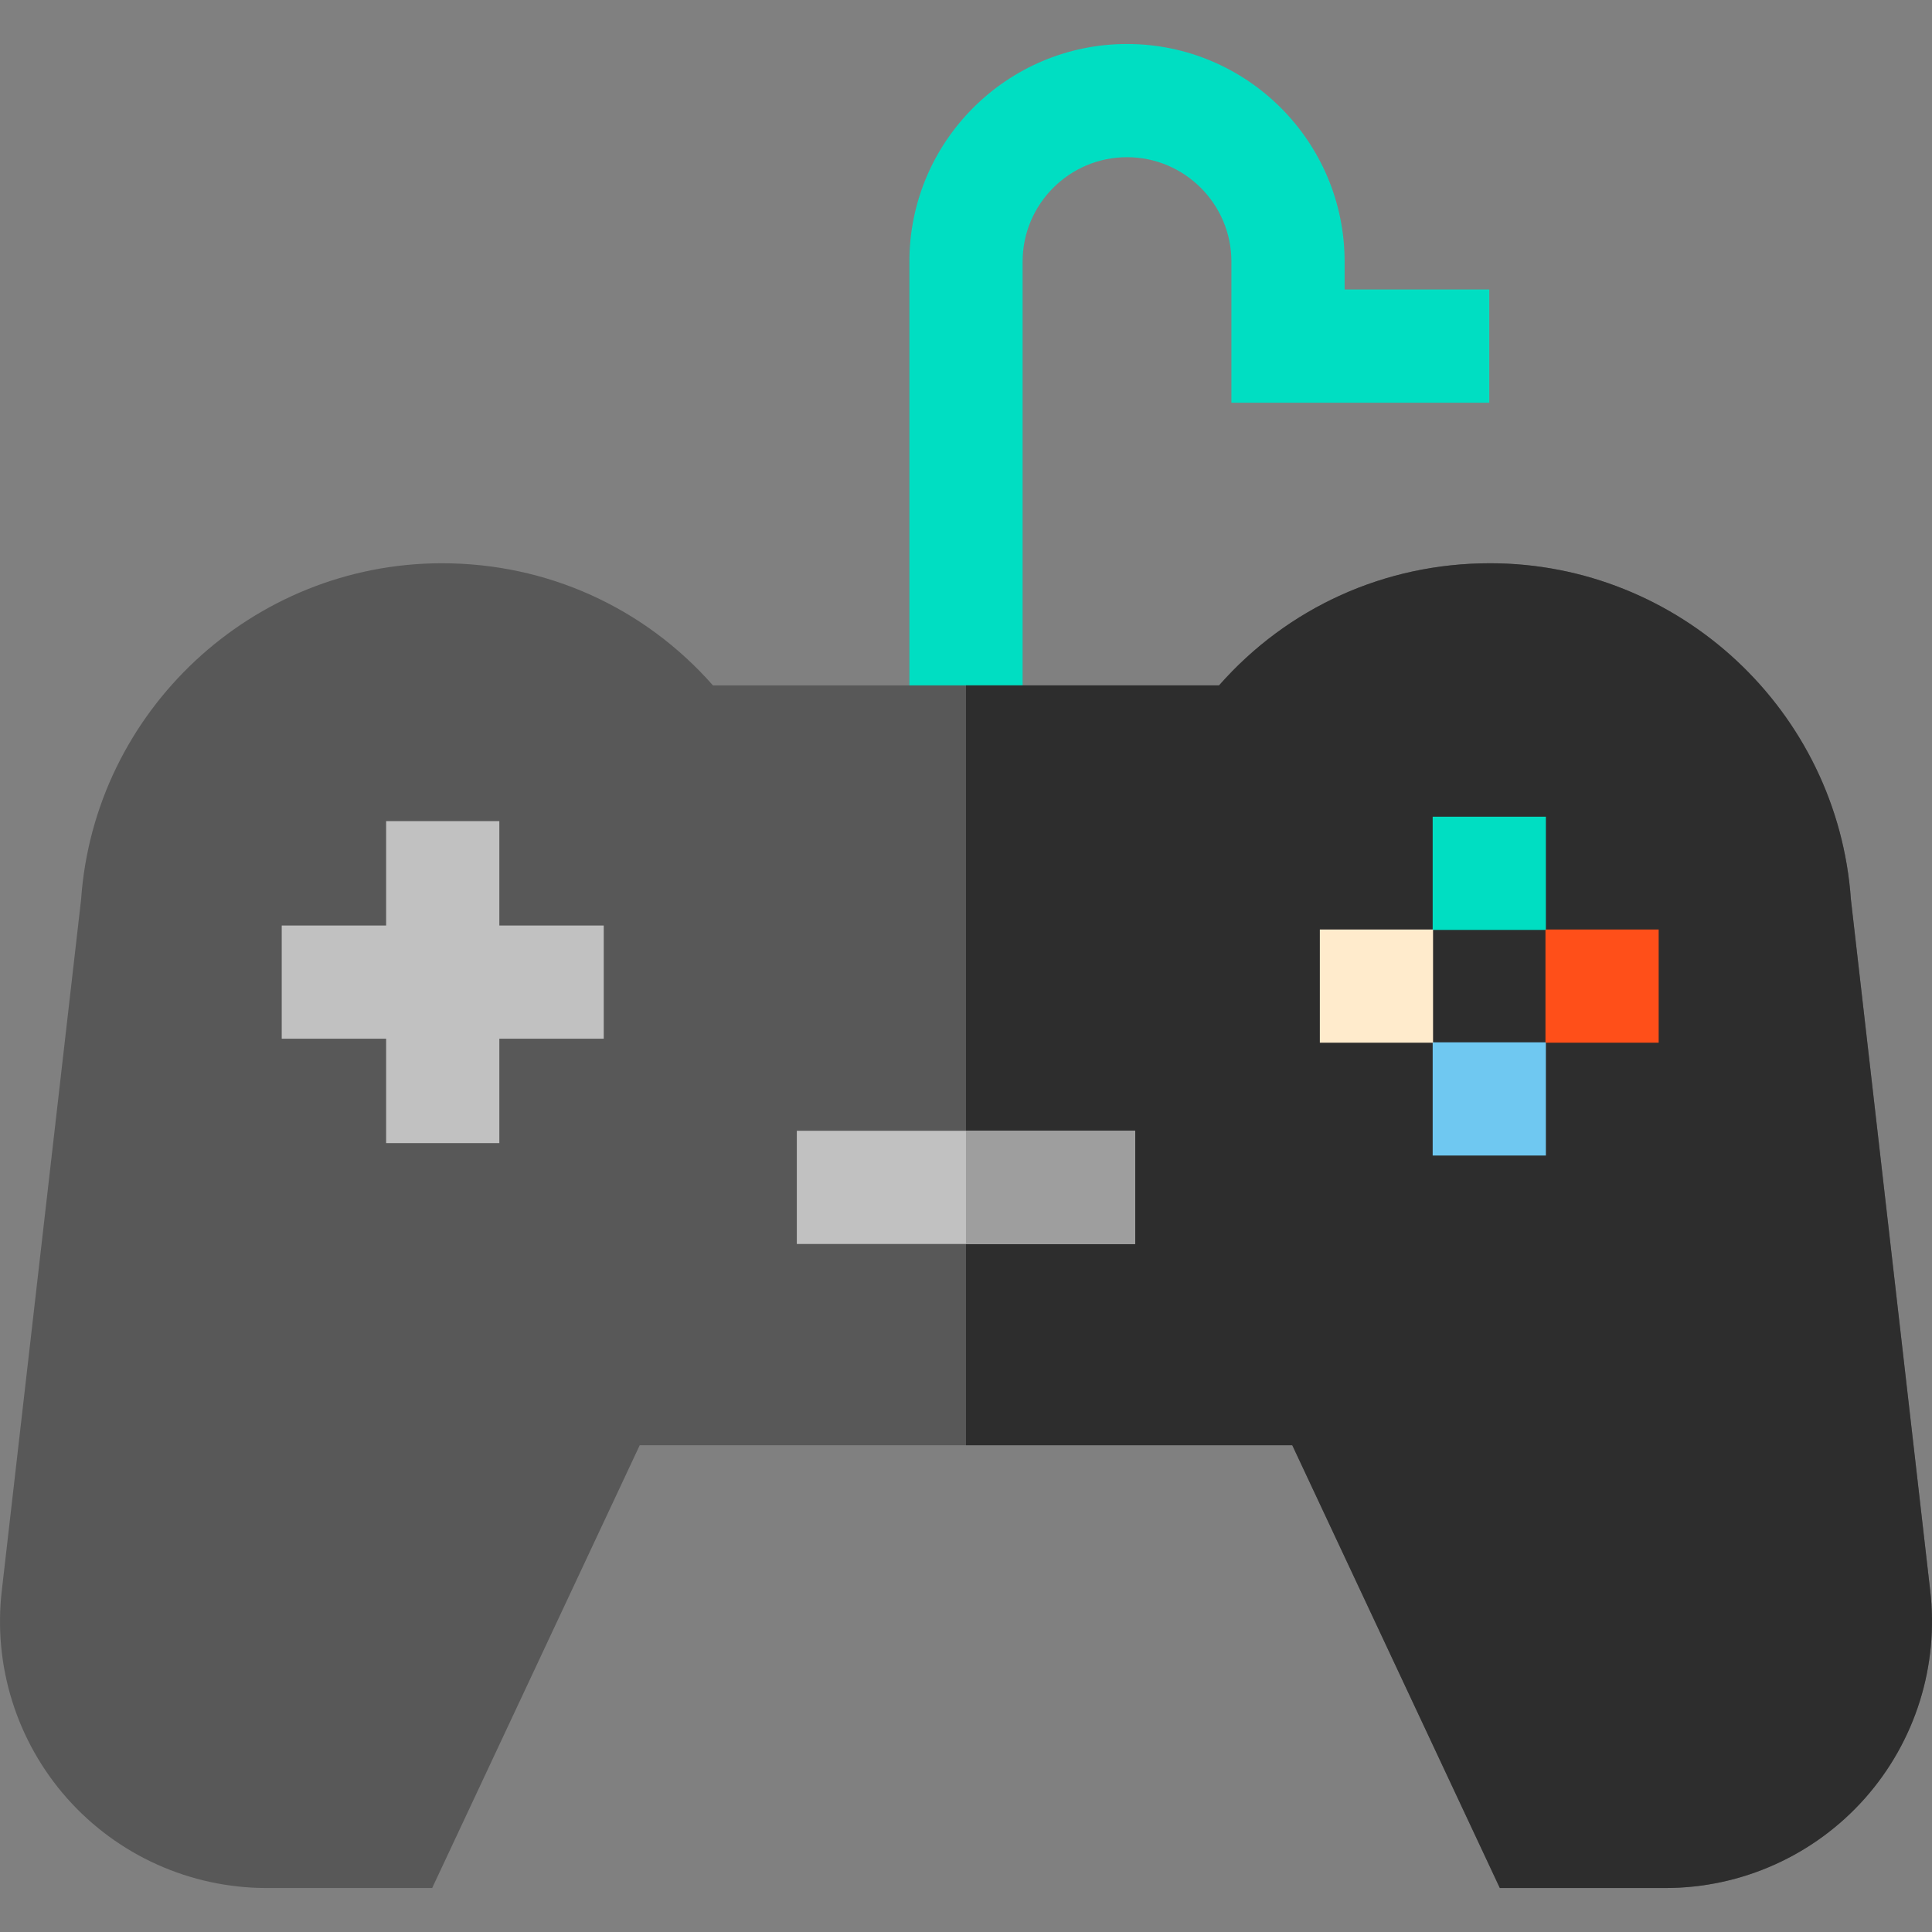 <?xml version="1.0" encoding="iso-8859-1"?>
<!-- Generator: Adobe Illustrator 19.0.0, SVG Export Plug-In . SVG Version: 6.00 Build 0)  -->
<svg version="1.1" id="Capa_1" xmlns="http://www.w3.org/2000/svg" xmlns:xlink="http://www.w3.org/1999/xlink" x="0px" y="0px"
	 viewBox="0 0 511.999 511.999" style="enable-background:new 0 0 511.999 511.999;" xml:space="preserve">
<rect x="0" y="0" width="511.999" height="511.999" fill="#808080" stroke="none"/>
<path style="fill:#00DEC2;" d="M271,185.603h-30.001V69.327c0-31.799,25.87-57.669,57.669-57.669s57.668,25.87,57.668,57.669v7.395
	h38.335v30.001h-68.336V69.327c0-15.255-12.411-27.668-27.667-27.668S271,54.07,271,69.327V185.603z"/>
<path style="fill:#585858;" d="M511.5,421.331l-20.988-182.924c-3.493-50.017-45.429-89.14-95.64-89.14
	c-27.837,0-53.602,11.702-71.804,32.359H188.931c-18.203-20.657-43.967-32.359-71.804-32.359c-50.211,0-92.147,39.123-95.64,89.14
	L0.504,421.297c-2.408,20.038,3.892,40.188,17.285,55.287c13.392,15.098,32.648,23.758,52.831,23.758h43.909l55.004-117.337h172.936
	l55.004,117.337h43.909c20.182,0,39.438-8.659,52.831-23.757C507.596,461.494,513.897,441.358,511.5,421.331z"/>
<path style="fill:#2D2D2D;" d="M511.5,421.331l-20.988-182.924c-3.493-50.017-45.429-89.14-95.64-89.14
	c-27.837,0-53.602,11.702-71.804,32.359h-67.069v201.377h86.468L397.47,500.34h43.909c20.182,0,39.438-8.659,52.831-23.757
	C507.596,461.494,513.897,441.358,511.5,421.331z"/>
<rect x="211.166" y="299.669" style="fill:#C1C1C1;" width="89.673" height="30.001"/>
<rect x="255.998" y="299.669" style="fill:#9E9E9E;" width="44.834" height="30.001"/>
<polygon style="fill:#C1C1C1;" points="159.997,245.27 132.329,245.27 132.329,217.604 102.328,217.604 102.328,245.27 
	74.66,245.27 74.66,275.271 102.328,275.271 102.328,302.939 132.329,302.939 132.329,275.271 159.997,275.271 "/>
<rect x="379.672" y="216.437" style="fill:#00DEC2;" width="30.001" height="30.001"/>
<rect x="379.672" y="276.228" style="fill:#6FC8F1;" width="30.001" height="30.001"/>
<rect x="409.563" y="246.327" style="fill:#FF4F19;" width="30.001" height="30.001"/>
<rect x="349.771" y="246.327" style="fill:#FFEBCC;" width="30.001" height="30.001"/>
<g>
</g>
<g>
</g>
<g>
</g>
<g>
</g>
<g>
</g>
<g>
</g>
<g>
</g>
<g>
</g>
<g>
</g>
<g>
</g>
<g>
</g>
<g>
</g>
<g>
</g>
<g>
</g>
<g>
</g>
</svg>
